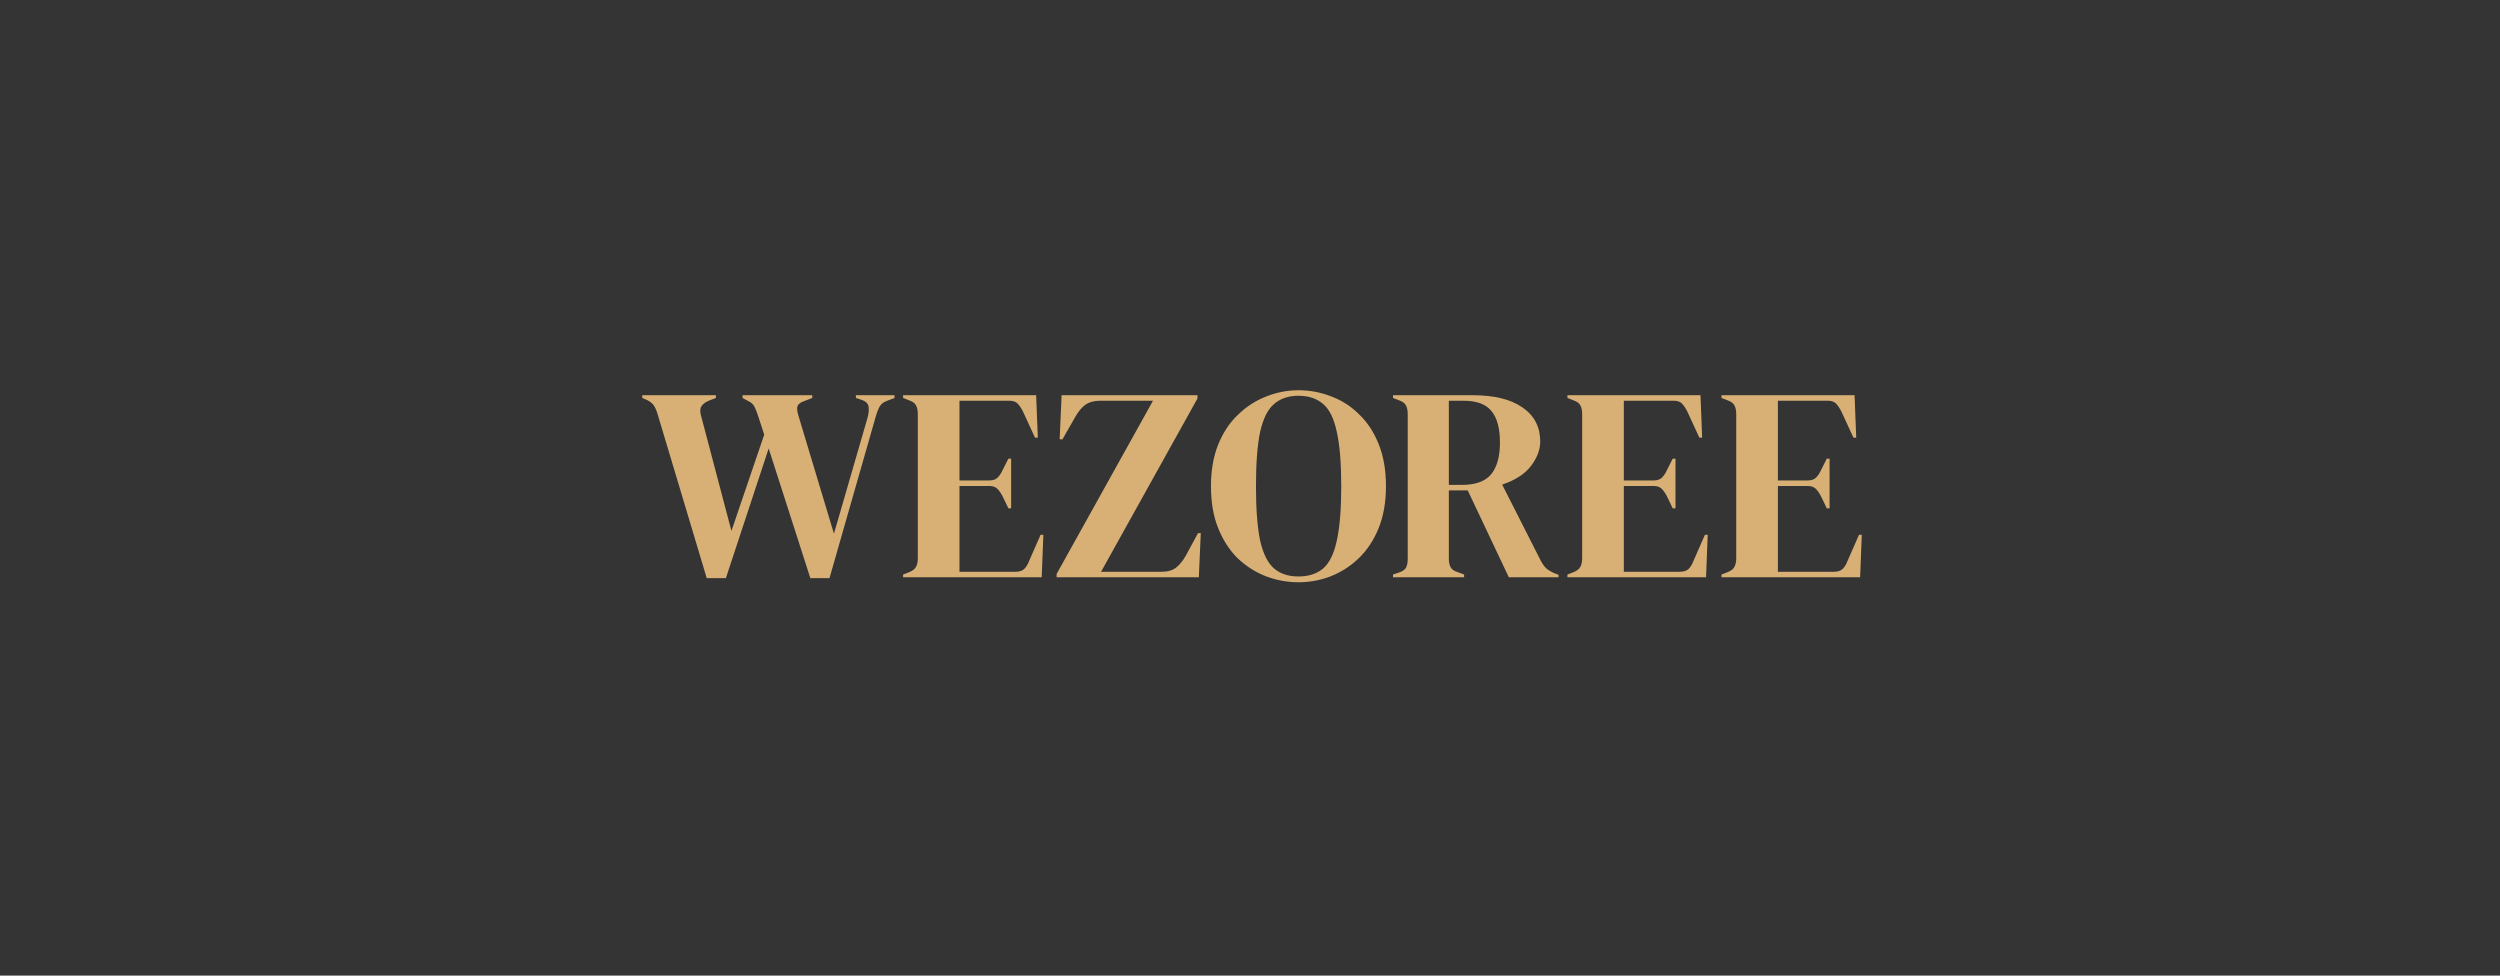 <svg width="615" height="240" viewBox="0 0 615 240" fill="none" xmlns="http://www.w3.org/2000/svg">
<rect width="615" height="240" fill="#343434"/>
<path d="M173.854 142.216L161.758 101.836C161.439 100.796 161.098 100.049 160.733 99.597C160.369 99.099 159.731 98.647 158.82 98.24L158 97.9V97.222H176.109V97.9L174.674 98.443C173.626 98.85 172.92 99.348 172.555 99.936C172.191 100.524 172.168 101.339 172.487 102.379L179.935 130.611L187.999 106.926L186.427 102.108C186.108 101.158 185.812 100.434 185.539 99.936C185.265 99.439 184.81 99.031 184.172 98.715L182.669 97.9V97.222H199.821V97.9L197.702 98.715C196.791 99.031 196.267 99.506 196.13 100.14C196.039 100.728 196.153 101.497 196.472 102.447L205.151 131.29L213.351 102.99C213.67 101.904 213.783 100.954 213.692 100.14C213.601 99.325 213.032 98.737 211.984 98.375L210.549 97.9V97.222H220.047V97.9L218.271 98.579C217.36 98.896 216.722 99.393 216.357 100.072C215.993 100.751 215.674 101.588 215.401 102.583L204.057 142.216H199.342L189.092 110.32L178.569 142.216H173.854Z" fill="#D8B075"/>
<path d="M222.159 142.012V141.334L223.731 140.723C224.505 140.406 225.029 139.999 225.302 139.501C225.621 138.959 225.781 138.235 225.781 137.33V101.904C225.781 100.999 225.644 100.298 225.371 99.8C225.143 99.257 224.596 98.828 223.731 98.511L222.159 97.9V97.222H254.891L255.301 107.673H254.618L251.679 101.293C251.269 100.479 250.836 99.823 250.381 99.325C249.925 98.828 249.242 98.579 248.331 98.579H236.031V118.192H243.342C244.254 118.192 244.937 117.966 245.393 117.513C245.894 117.016 246.326 116.36 246.691 115.545L248.058 112.831H248.741V125.046H248.058L246.691 122.196C246.281 121.382 245.848 120.748 245.393 120.296C244.937 119.798 244.254 119.549 243.342 119.549H236.031V140.655H249.834C250.745 140.655 251.451 140.429 251.953 139.977C252.454 139.479 252.864 138.8 253.183 137.941L255.984 131.561H256.668L256.258 142.012H222.159Z" fill="#D8B075"/>
<path d="M259.926 142.012V141.198L283.638 98.579H270.655C269.151 98.579 267.921 98.918 266.965 99.597C266.054 100.275 265.234 101.271 264.505 102.583L261.361 108.08H260.678L261.156 97.222H294.572V98.036L270.86 140.655H285.757C287.26 140.655 288.444 140.316 289.31 139.637C290.221 138.913 291.041 137.895 291.77 136.583L294.708 131.154H295.392L294.913 142.012H259.926Z" fill="#D8B075"/>
<path d="M319.422 143.234C316.644 143.234 313.956 142.736 311.359 141.741C308.808 140.746 306.507 139.275 304.457 137.33C302.453 135.339 300.858 132.873 299.674 129.933C298.489 126.992 297.897 123.553 297.897 119.617C297.897 115.726 298.489 112.31 299.674 109.369C300.858 106.429 302.476 103.985 304.526 102.04C306.576 100.049 308.876 98.556 311.427 97.561C314.024 96.52 316.689 96 319.422 96C322.201 96 324.866 96.498 327.418 97.493C330.014 98.443 332.315 99.913 334.319 101.904C336.369 103.85 337.987 106.315 339.171 109.302C340.356 112.242 340.948 115.681 340.948 119.617C340.948 123.463 340.356 126.879 339.171 129.865C337.987 132.805 336.369 135.271 334.319 137.262C332.315 139.207 330.014 140.7 327.418 141.741C324.866 142.736 322.201 143.234 319.422 143.234ZM319.422 141.809C321.928 141.809 323.955 141.153 325.504 139.841C327.053 138.483 328.169 136.199 328.853 132.986C329.582 129.729 329.946 125.272 329.946 119.617C329.946 113.916 329.582 109.46 328.853 106.248C328.169 102.99 327.053 100.705 325.504 99.393C323.955 98.036 321.928 97.357 319.422 97.357C316.962 97.357 314.958 98.036 313.409 99.393C311.86 100.705 310.721 102.99 309.992 106.248C309.309 109.46 308.967 113.916 308.967 119.617C308.967 125.272 309.309 129.729 309.992 132.986C310.721 136.199 311.86 138.483 313.409 139.841C314.958 141.153 316.962 141.809 319.422 141.809Z" fill="#D8B075"/>
<path d="M342.678 142.012V141.334L344.113 140.859C345.024 140.542 345.616 140.135 345.89 139.637C346.163 139.094 346.3 138.348 346.3 137.398V101.904C346.3 100.999 346.163 100.298 345.89 99.8C345.662 99.257 345.115 98.828 344.25 98.511L342.678 97.9V97.222H362.222C367.597 97.222 371.72 98.24 374.59 100.275C377.46 102.266 378.895 105.049 378.895 108.623C378.895 110.614 378.143 112.604 376.64 114.595C375.137 116.586 372.768 118.124 369.533 119.21L379.032 137.941C379.442 138.71 379.897 139.343 380.398 139.841C380.945 140.293 381.651 140.7 382.517 141.062L383.405 141.402V142.012H371.173L361.06 120.635H356.413V137.398C356.413 138.257 356.55 138.959 356.823 139.501C357.097 140.044 357.666 140.452 358.532 140.723L360.172 141.334V142.012H342.678ZM356.413 119.278H359.693C362.973 119.278 365.342 118.418 366.8 116.699C368.258 114.934 368.987 112.333 368.987 108.894C368.987 105.411 368.303 102.832 366.937 101.158C365.57 99.439 363.269 98.579 360.035 98.579H356.413V119.278Z" fill="#D8B075"/>
<path d="M385.587 142.012V141.334L387.159 140.723C387.933 140.406 388.457 139.999 388.73 139.501C389.049 138.959 389.209 138.235 389.209 137.33V101.904C389.209 100.999 389.072 100.298 388.799 99.8C388.571 99.257 388.024 98.828 387.159 98.511L385.587 97.9V97.222H418.319L418.729 107.673H418.046L415.107 101.293C414.697 100.479 414.265 99.823 413.809 99.325C413.354 98.828 412.67 98.579 411.759 98.579H399.459V118.192H406.771C407.682 118.192 408.365 117.966 408.821 117.513C409.322 117.016 409.755 116.36 410.119 115.545L411.486 112.831H412.169V125.046H411.486L410.119 122.196C409.709 121.382 409.276 120.748 408.821 120.296C408.365 119.798 407.682 119.549 406.771 119.549H399.459V140.655H413.262C414.174 140.655 414.88 140.429 415.381 139.977C415.882 139.479 416.292 138.8 416.611 137.941L419.413 131.561H420.096L419.686 142.012H385.587Z" fill="#D8B075"/>
<path d="M423.491 142.012V141.334L425.063 140.723C425.837 140.406 426.361 139.999 426.635 139.501C426.953 138.959 427.113 138.235 427.113 137.33V101.904C427.113 100.999 426.976 100.298 426.703 99.8C426.475 99.257 425.928 98.828 425.063 98.511L423.491 97.9V97.222H456.223L456.633 107.673H455.95L453.012 101.293C452.602 100.479 452.169 99.823 451.713 99.325C451.258 98.828 450.574 98.579 449.663 98.579H437.363V118.192H444.675C445.586 118.192 446.269 117.966 446.725 117.513C447.226 117.016 447.659 116.36 448.023 115.545L449.39 112.831H450.073V125.046H449.39L448.023 122.196C447.613 121.382 447.18 120.748 446.725 120.296C446.269 119.798 445.586 119.549 444.675 119.549H437.363V140.655H451.167C452.078 140.655 452.784 140.429 453.285 139.977C453.786 139.479 454.196 138.8 454.515 137.941L457.317 131.561H458L457.59 142.012H423.491Z" fill="#D8B075"/>
</svg>
